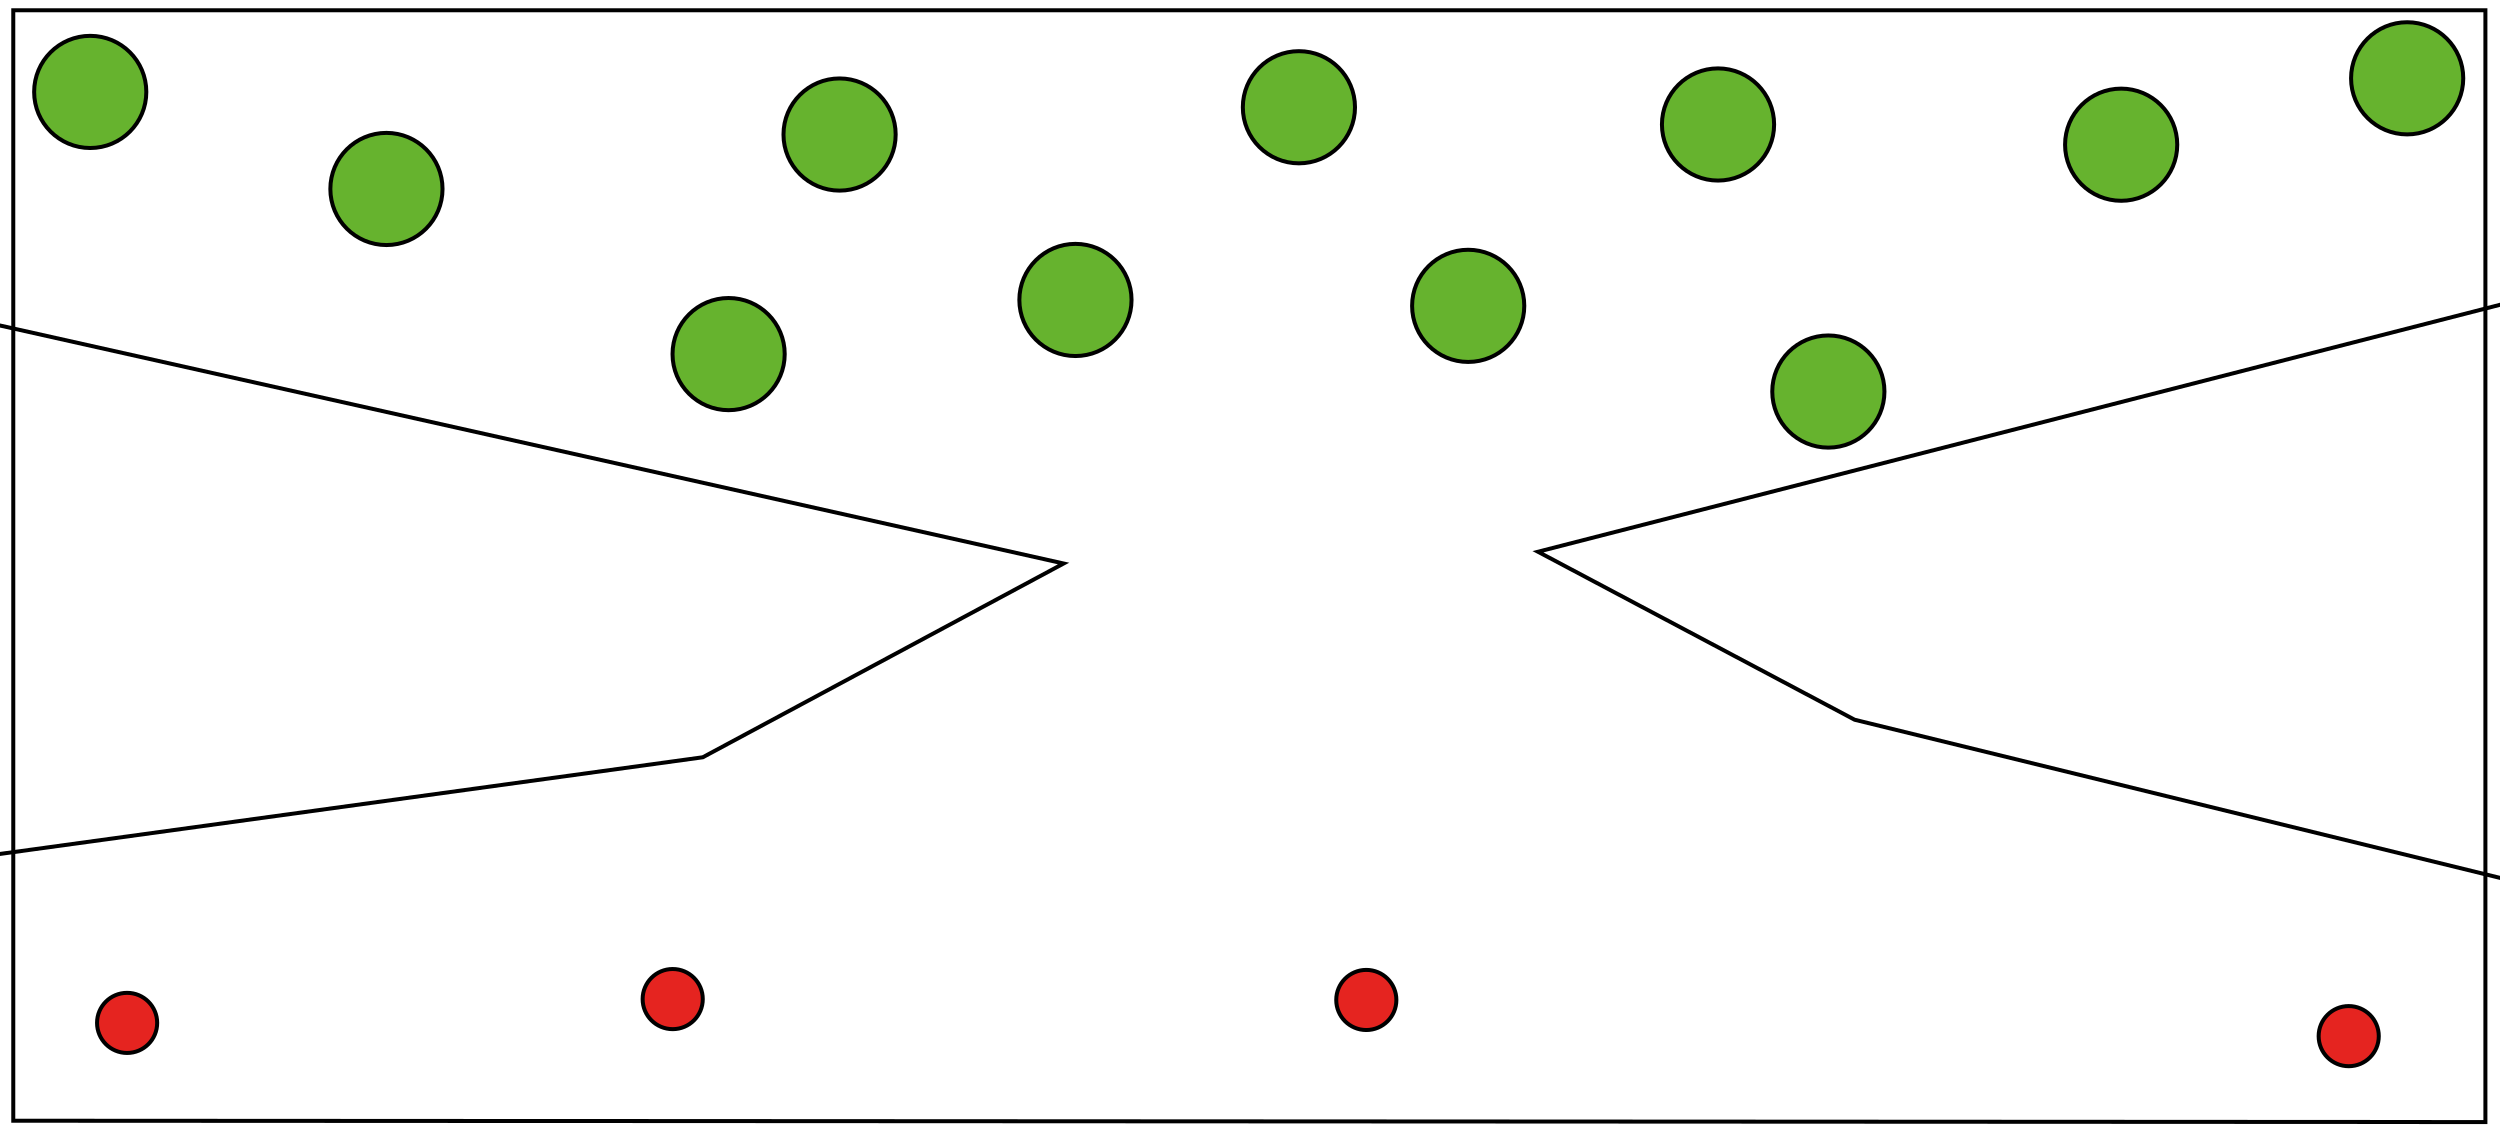 <?xml version="1.0" encoding="UTF-8" standalone="no"?>
<!-- Generator: Adobe Illustrator 16.0.3, SVG Export Plug-In . SVG Version: 6.00 Build 0)  -->

<svg
   version="1.1"
   id="Ebene_1_Kopie"
   x="0px"
   y="0px"
   width="623.619px"
   height="283.46px"
   viewBox="0 0 623.619 283.46"
   enable-background="new 0 0 623.619 283.46"
   xml:space="preserve"
   sodipodi:docname="Funnel.svg"
   inkscape:version="1.2 (1:1.2.1+202207142221+cd75a1ee6d)"
   xmlns:inkscape="http://www.inkscape.org/namespaces/inkscape"
   xmlns:sodipodi="http://sodipodi.sourceforge.net/DTD/sodipodi-0.dtd"
   xmlns="http://www.w3.org/2000/svg"
   xmlns:svg="http://www.w3.org/2000/svg"><defs
   id="defs19" /><sodipodi:namedview
   id="namedview17"
   pagecolor="#505050"
   bordercolor="#eeeeee"
   borderopacity="1"
   inkscape:showpageshadow="0"
   inkscape:pageopacity="0"
   inkscape:pagecheckerboard="0"
   inkscape:deskcolor="#505050"
   showgrid="false"
   inkscape:zoom="2.3548607"
   inkscape:cx="379.64029"
   inkscape:cy="159.03276"
   inkscape:window-width="1920"
   inkscape:window-height="1056"
   inkscape:window-x="1920"
   inkscape:window-y="0"
   inkscape:window-maximized="1"
   inkscape:current-layer="Ebene_1_Kopie" />
<circle
   id="start_1_2_"
   fill="#E52420"
   stroke="#000000"
   stroke-miterlimit="10"
   cx="31.707"
   cy="255.161"
   r="7.499" />
<circle
   id="start_2_2_"
   fill="#E52420"
   stroke="#000000"
   stroke-miterlimit="10"
   cx="167.804"
   cy="249.22"
   r="7.5" />
<circle
   id="start_3_2_"
   fill="#E52420"
   stroke="#000000"
   stroke-miterlimit="10"
   cx="340.821"
   cy="249.439"
   r="7.499" />
<circle
   id="start_4_2_"
   fill="#E52420"
   stroke="#000000"
   stroke-miterlimit="10"
   cx="585.882"
   cy="258.464"
   r="7.5" />
<circle
   id="goal_1_2_"
   fill="#66B32E"
   stroke="#000000"
   stroke-miterlimit="10"
   cx="366.236"
   cy="76.295"
   r="13.99" /><circle
   id="goal_1_2_-3"
   fill="#66b32e"
   stroke="#000000"
   stroke-miterlimit="10"
   cx="529.118"
   cy="36.096"
   r="13.99" /><circle
   id="goal_1_2_-6"
   fill="#66b32e"
   stroke="#000000"
   stroke-miterlimit="10"
   cx="96.396"
   cy="47.137"
   r="13.99" /><circle
   id="goal_1_2_-7"
   fill="#66b32e"
   stroke="#000000"
   stroke-miterlimit="10"
   cx="22.507"
   cy="22.931"
   r="13.99" /><circle
   id="goal_1_2_-5"
   fill="#66b32e"
   stroke="#000000"
   stroke-miterlimit="10"
   cx="600.46"
   cy="19.534"
   r="13.99" /><circle
   id="goal_1_2_-35"
   fill="#66b32e"
   stroke="#000000"
   stroke-miterlimit="10"
   cx="456.078"
   cy="97.67"
   r="13.99" /><circle
   id="goal_1_2_-62"
   fill="#66b32e"
   stroke="#000000"
   stroke-miterlimit="10"
   cx="181.752"
   cy="88.328"
   r="13.99" /><circle
   id="goal_1_2_-9"
   fill="#66b32e"
   stroke="#000000"
   stroke-miterlimit="10"
   cx="324.011"
   cy="26.753"
   r="13.99" />
<circle
   id="goal_2_2_"
   fill="#66B32E"
   stroke="#000000"
   stroke-miterlimit="10"
   cx="428.558"
   cy="31.052"
   r="13.99" />
<circle
   id="goal_3_2_"
   fill="#66B32E"
   stroke="#000000"
   stroke-miterlimit="10"
   cx="209.43"
   cy="33.558"
   r="13.99" />
<circle
   id="goal_4_2_"
   fill="#66B32E"
   stroke="#000000"
   stroke-miterlimit="10"
   cx="268.268"
   cy="74.823"
   r="13.99" />
<polygon
   fill="none"
   stroke="#000000"
   stroke-miterlimit="10"
   points="619.977,279.897 619.977,2.563 3.31,2.563 3.31,279.563 "
   id="polygon10" />
<polyline
   fill="none"
   stroke="#000000"
   stroke-miterlimit="10"
   points="628.309,74.823 383.643,137.633 462.643,179.541   625.976,219.563 "
   id="polyline12" />
<polyline
   fill="none"
   stroke="#000000"
   stroke-miterlimit="10"
   points="-4.024,213.567 175.304,188.901 265.309,140.565   -4.024,80.297 "
   id="polyline14" />
</svg>

